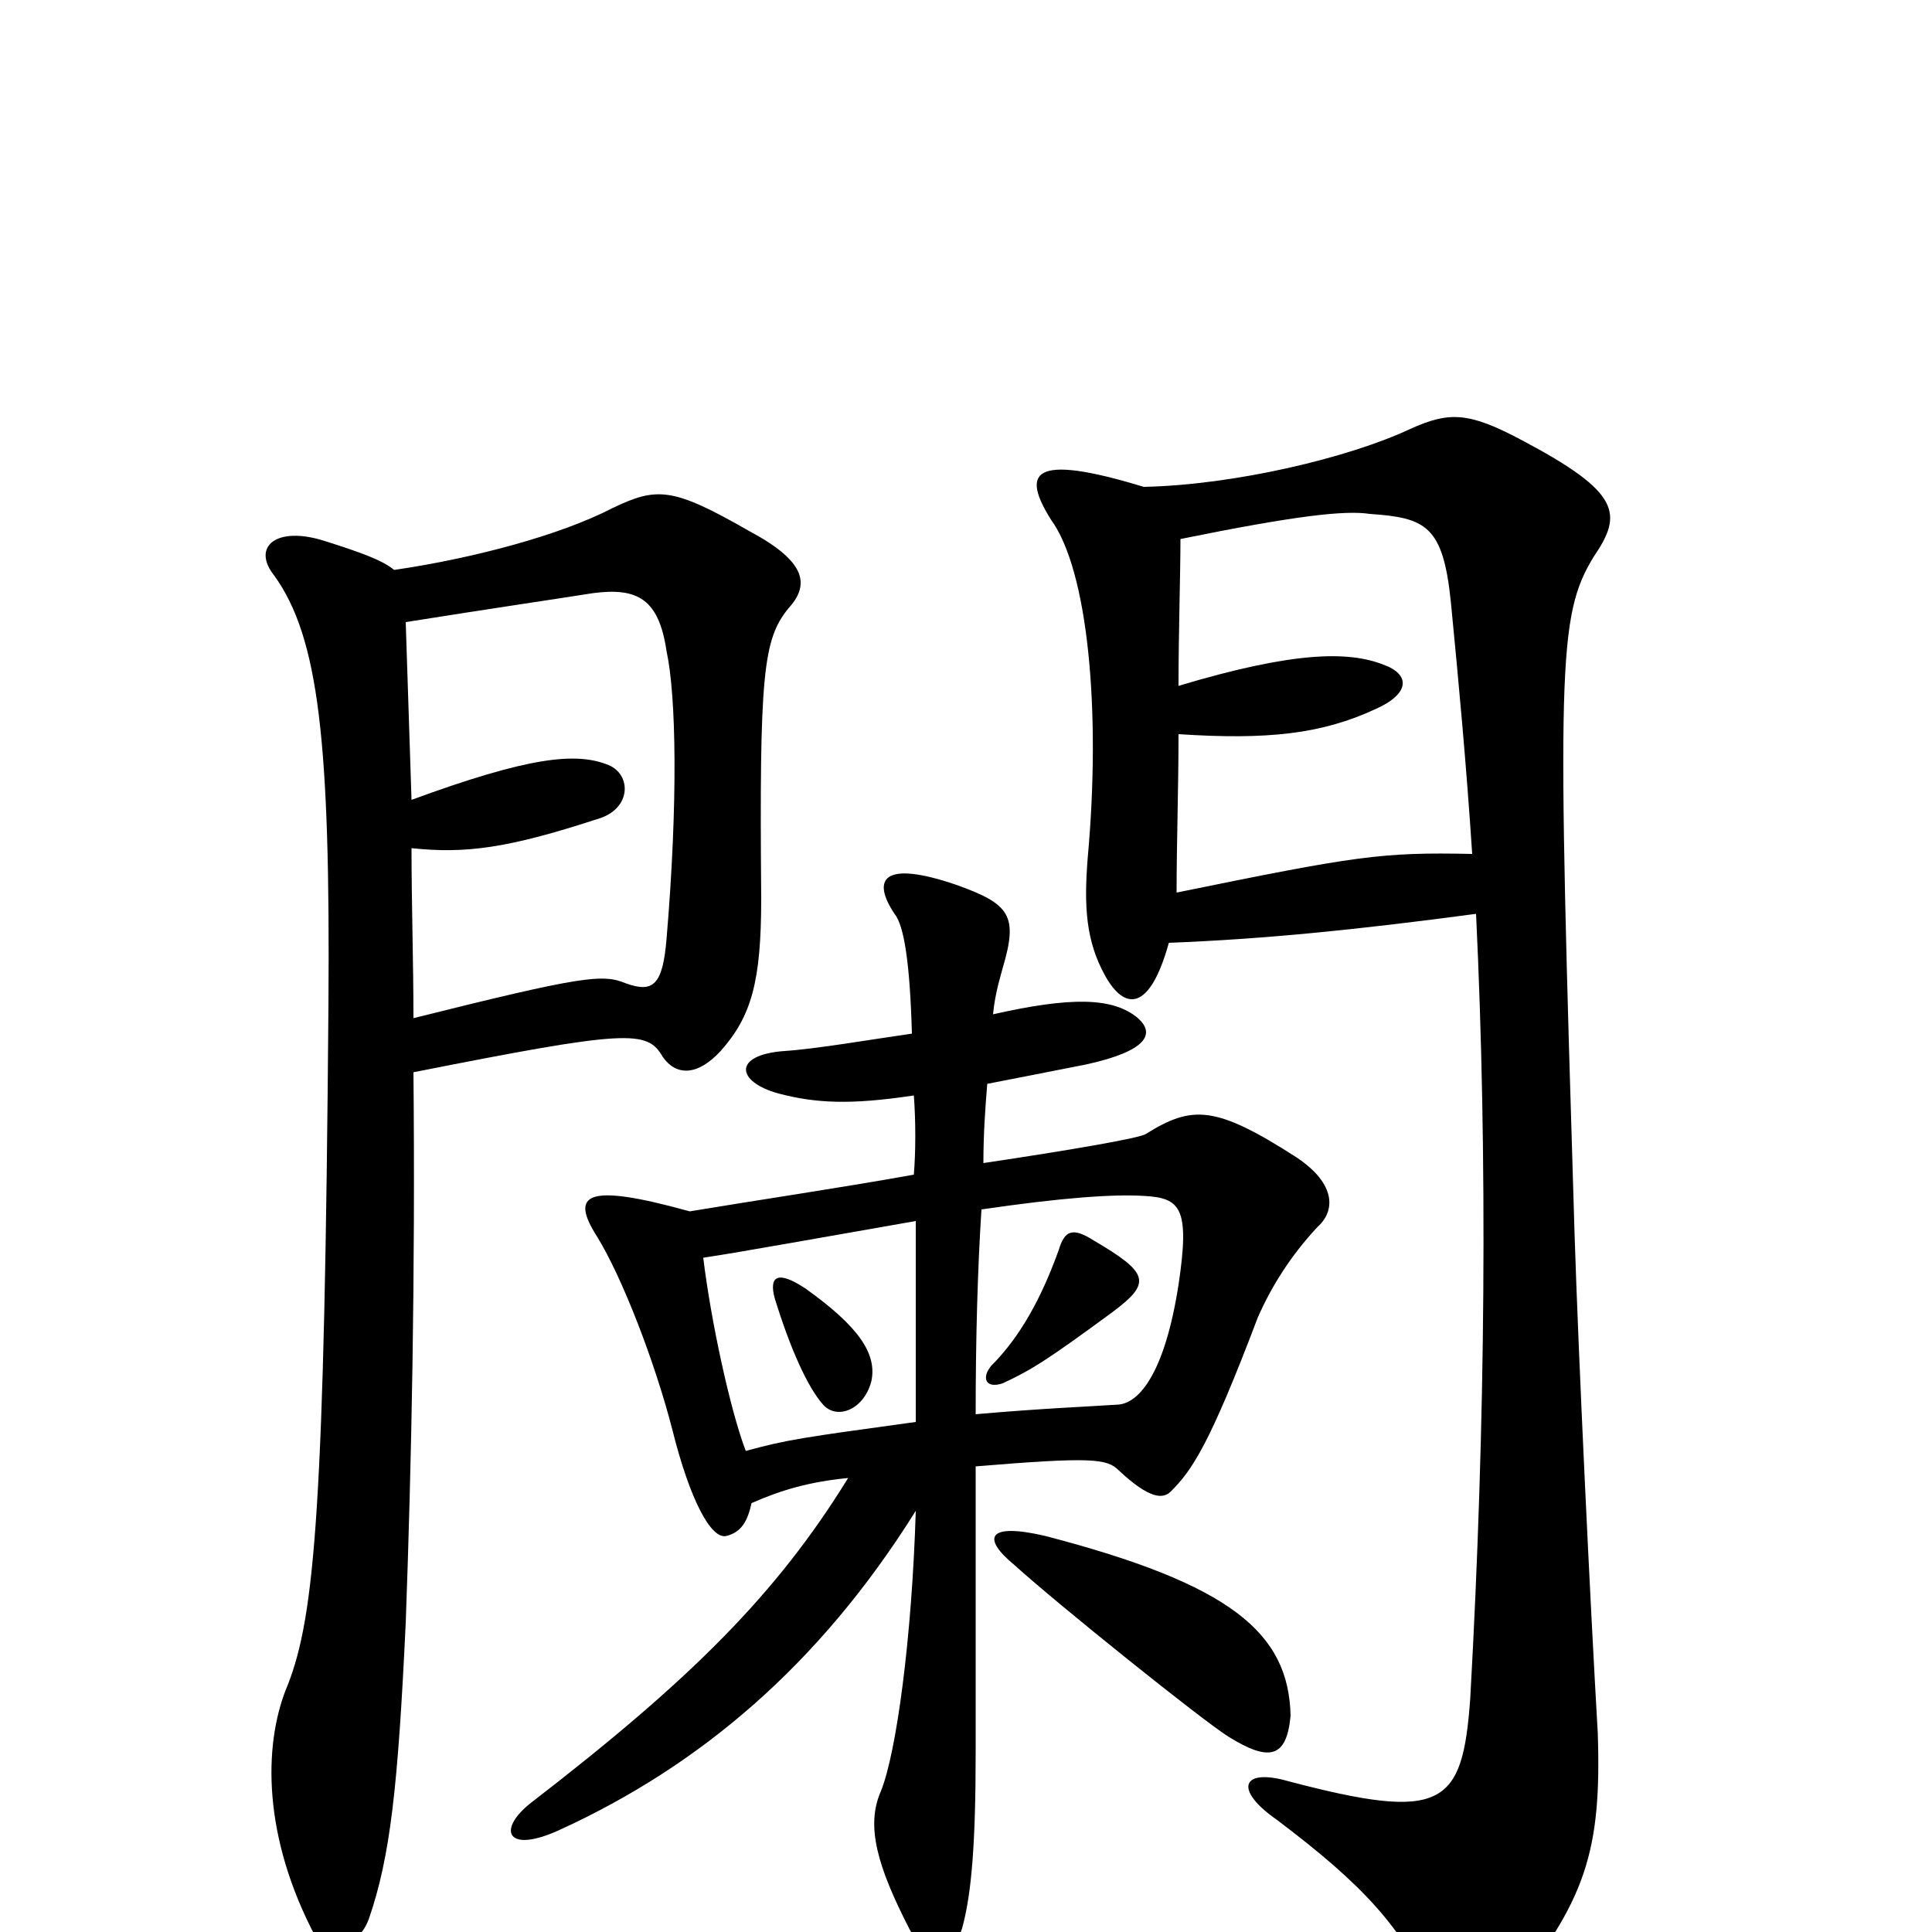 <svg xmlns="http://www.w3.org/2000/svg" viewBox="0 -1000 1000 1000">
	<path fill="#000000" d="M605 -512C656 -514 704 -519 764 -527C770 -402 769 -264 761 -121C757 -65 747 -57 667 -78C643 -85 638 -74 661 -58C706 -24 725 -3 742 33C751 52 763 56 780 34C821 -16 829 -42 827 -103C823 -172 817 -298 815 -361C806 -655 806 -681 825 -712C840 -734 839 -745 788 -772C760 -787 750 -787 730 -778C698 -763 639 -749 592 -748C533 -766 529 -755 544 -731C563 -705 570 -633 563 -556C561 -531 562 -513 572 -495C582 -477 595 -476 605 -512ZM610 -645C610 -673 611 -703 611 -721C670 -733 696 -736 709 -734C738 -732 747 -728 751 -688C755 -647 759 -604 762 -558C715 -559 702 -557 609 -538C609 -564 610 -592 610 -620C656 -617 684 -620 712 -633C730 -641 730 -651 716 -656C698 -663 670 -663 610 -645ZM214 -473C214 -502 213 -532 213 -561C241 -558 263 -561 309 -576C327 -581 327 -599 315 -604C298 -611 273 -608 213 -586C212 -617 211 -647 210 -678C254 -685 288 -690 307 -693C330 -696 341 -690 345 -663C350 -640 351 -585 345 -514C343 -490 338 -486 324 -491C312 -496 302 -495 214 -473ZM204 -705C198 -710 187 -714 168 -720C143 -728 130 -717 142 -702C165 -670 171 -616 170 -480C168 -221 163 -164 149 -128C137 -100 135 -54 161 -2C167 11 185 10 191 -7C202 -39 206 -75 210 -160C213 -242 215 -340 214 -445C325 -467 335 -467 343 -453C350 -443 361 -443 373 -456C389 -474 394 -492 394 -535C393 -651 395 -669 408 -685C419 -697 418 -709 388 -725C348 -748 340 -748 317 -737C290 -723 245 -711 204 -705ZM541 -205C511 -212 508 -204 525 -190C547 -170 623 -109 636 -101C657 -88 666 -90 668 -112C667 -155 637 -180 541 -205ZM474 -264C416 -256 408 -255 386 -249C378 -270 368 -316 364 -349C384 -352 428 -360 474 -368C474 -339 474 -305 474 -264ZM508 -374C549 -380 576 -382 592 -381C611 -380 616 -375 610 -335C603 -290 590 -274 579 -273C564 -272 539 -271 505 -268C505 -307 506 -343 508 -374ZM473 -433C474 -420 474 -404 473 -392C434 -385 393 -379 357 -373C303 -388 295 -382 309 -360C322 -339 339 -295 348 -260C357 -224 368 -203 376 -205C384 -207 387 -213 389 -222C405 -229 419 -233 439 -235C402 -175 358 -131 275 -67C257 -53 262 -40 290 -53C362 -86 424 -138 474 -218C472 -152 464 -93 456 -73C448 -55 454 -34 471 -1C479 13 493 14 498 -2C503 -20 505 -47 505 -93C505 -127 505 -206 505 -241C565 -246 573 -245 579 -239C595 -224 602 -224 606 -228C617 -239 626 -252 651 -318C658 -334 668 -350 682 -365C691 -373 692 -387 671 -401C629 -428 617 -428 593 -413C590 -411 556 -405 509 -398C509 -413 510 -427 511 -439C526 -442 542 -445 562 -449C594 -456 598 -465 589 -473C576 -484 554 -484 514 -475C515 -486 518 -495 519 -499C527 -526 523 -532 495 -542C457 -555 451 -545 463 -527C468 -521 471 -501 472 -465C451 -462 422 -457 406 -456C379 -454 381 -440 403 -434C422 -429 440 -428 473 -433ZM513 -293C508 -287 510 -281 519 -284C534 -291 542 -296 576 -321C596 -336 595 -341 566 -358C555 -365 551 -363 548 -353C539 -328 528 -308 513 -293ZM401 -328C409 -302 418 -282 426 -273C433 -265 447 -270 451 -285C454 -299 445 -313 417 -333C402 -343 398 -339 401 -328Z"/>
</svg>